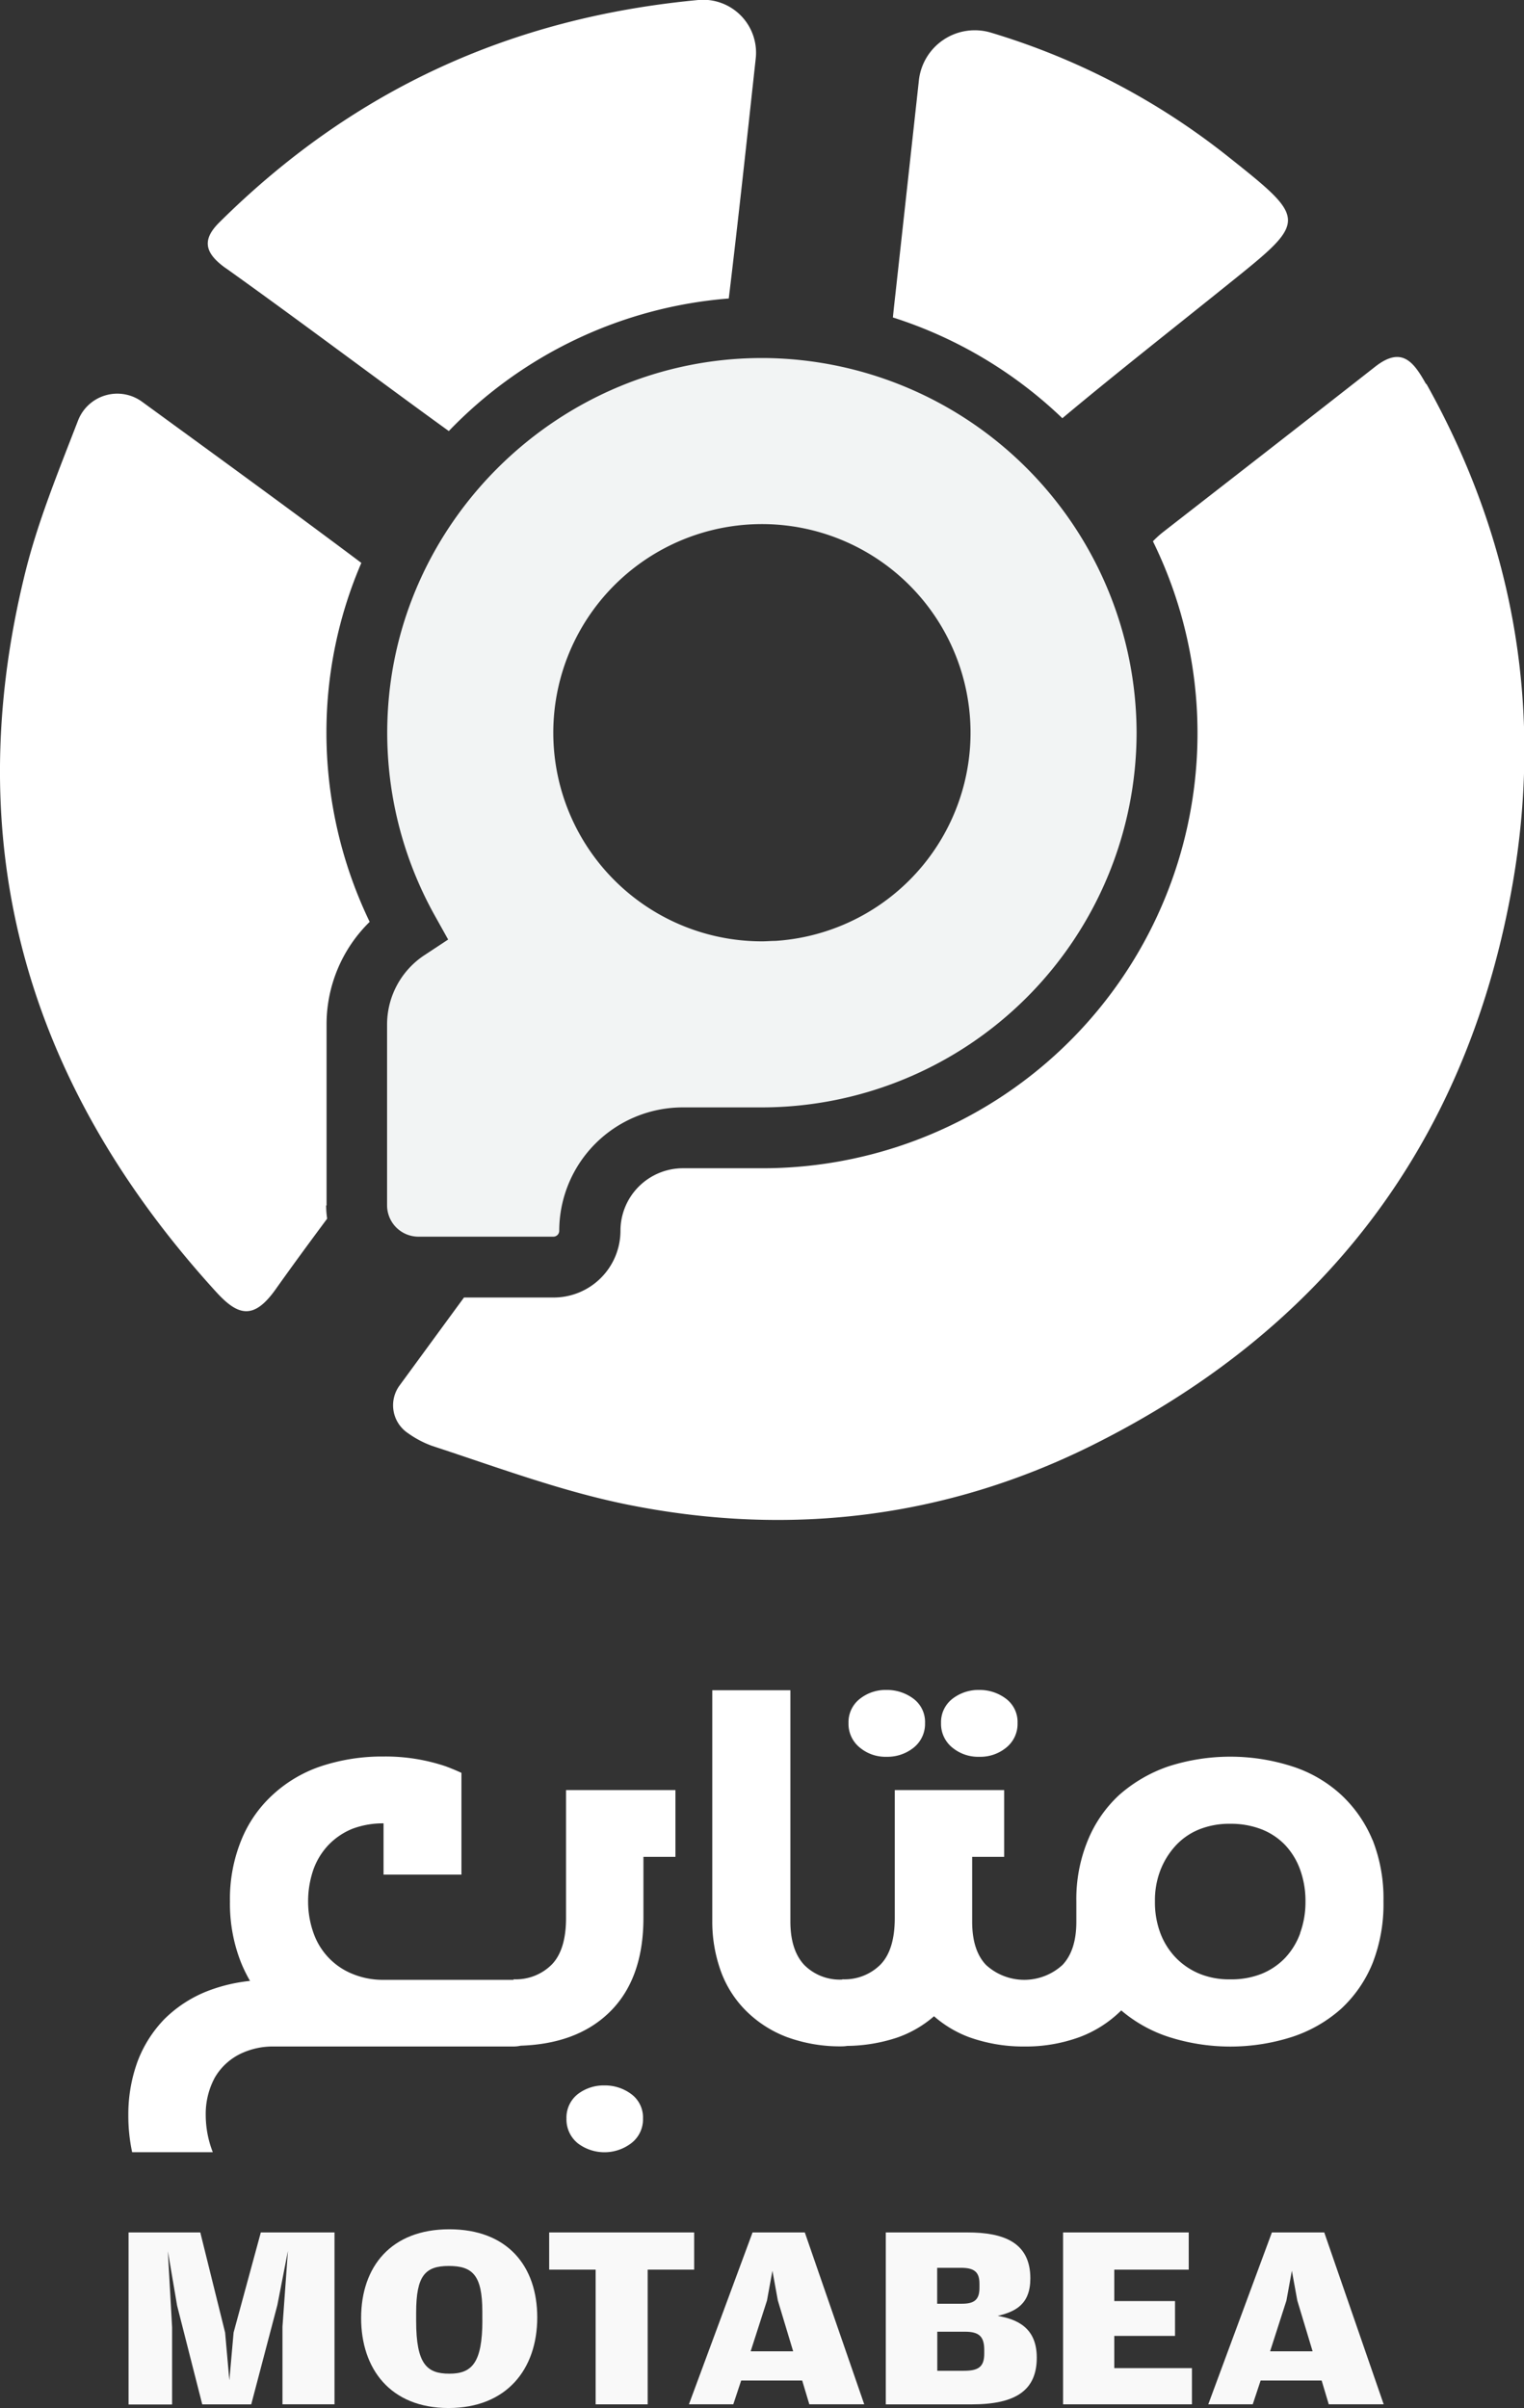 <svg xmlns="http://www.w3.org/2000/svg" viewBox="0 0 280.01 442.42"><rect x="0" y="0" width="280.01" height="442.42" fill="#333333" stroke="none"/><defs><style>.cls-1{fill:#fff;}.cls-2{fill:#f2f4f4;fill-rule:evenodd;}.cls-3{fill:#f9f9f9;}</style></defs><title>Asset 1</title><g id="Layer_2" data-name="Layer 2"><g id="Layer_1-2" data-name="Layer 1"><path class="cls-1" d="M164.06,58.29c.12-1.25.27-2.6.44-4.1,1.42-12.91,2.84-25.82,4.33-39.42A10.33,10.33,0,0,1,182.08,6a129.92,129.92,0,0,1,43.85,23c14.35,11.4,14.21,11.59,0,23-10.26,8.27-20.64,16.39-30.74,24.84a80.13,80.13,0,0,0-31.15-18.52Zm-122.54-9c13.76,9.82,27.24,20,40.94,29.91A80.07,80.07,0,0,1,133.9,54.84c1.74-14.42,3.31-29,4.95-44.07A9.72,9.72,0,0,0,128.3,0c-34.51,3.23-63.52,16.57-88,40.86-3.15,3.13-2.83,5.55,1.17,8.41ZM262,70.54c-2.29-4.1-4.47-7-9.37-3.14-13.25,10.39-26.54,20.71-38.85,30.29a18.22,18.22,0,0,0-1.95,1.76A79.94,79.94,0,0,1,140,214.64H125.45A11.49,11.49,0,0,0,114,226.12a12.28,12.28,0,0,1-12.27,12.27H85.25c-3.92,5.34-7.85,10.72-11.85,16.18A6.16,6.16,0,0,0,75,263.34a18.26,18.26,0,0,0,4.42,2.32c12.23,4,24.4,8.59,37,11,29,5.62,57.34,2.2,84-11,42.48-21.07,68.59-55,77.21-101.65,6.07-32.81.85-64.17-15.55-93.48ZM60,221.46V188.21a26.34,26.34,0,0,1,7.92-18.84A80.19,80.19,0,0,1,60,132.62a78.74,78.74,0,0,1,6.39-29.2C53.63,93.85,40.57,84.36,26.1,73.81a7.73,7.73,0,0,0-11.76,3.45C10.57,87,7,95.77,4.71,104.89c-12.56,50.4.28,94.39,35,132.47,4,4.39,6.89,5.21,10.92-.46,3.11-4.38,6.29-8.71,9.48-13a17.15,17.15,0,0,1-.19-2.4Z"/><path class="cls-2" d="M208.83,134.62A69,69,0,0,0,140.4,65.78H140c-37.09,0-67.93,30-68.83,67.11a68.93,68.93,0,0,0,8.65,35.21l2.52,4.52L78,175.48a15.26,15.26,0,0,0-6.88,12.73v33.25a5.76,5.76,0,0,0,5.75,5.75h24.8a1.08,1.08,0,0,0,1.08-1.08,22.7,22.7,0,0,1,22.67-22.67H139.9a68.94,68.94,0,0,0,68.93-68.84Zm-30.59,2.47a38.35,38.35,0,0,1-35.77,35.78c-.81,0-1.63.08-2.44.08a38.33,38.33,0,1,1,38.21-35.86Z"/><path class="cls-1" d="M116,384.75a8.09,8.09,0,0,0-4.94-1.6,7.82,7.82,0,0,0-4.84,1.55,5.48,5.48,0,0,0-2.14,4.54,5.63,5.63,0,0,0,2.14,4.59,8.12,8.12,0,0,0,9.68,0,5.51,5.51,0,0,0,2.24-4.59A5.34,5.34,0,0,0,116,384.75Z"/><path class="cls-1" d="M104,352.38q0,5.88-2.64,8.58a9.32,9.32,0,0,1-7,2.69v.1H70.47a14.56,14.56,0,0,1-5.73-1.1,12.45,12.45,0,0,1-4.34-2.94,12.61,12.61,0,0,1-2.79-4.54,17.22,17.22,0,0,1-1-5.83,17.82,17.82,0,0,1,1-5.93,12.89,12.89,0,0,1,2.79-4.49A12.75,12.75,0,0,1,64.74,336a16,16,0,0,1,5.73-1v9.42H84.78v-18.7c-.93-.43-1.9-.83-2.89-1.2a34.63,34.63,0,0,0-11.42-1.8A35.75,35.75,0,0,0,59,324.5a24.61,24.61,0,0,0-8.88,5.24,22.89,22.89,0,0,0-5.78,8.33,28.56,28.56,0,0,0-2.09,11.27,29.36,29.36,0,0,0,2.09,11.37,27.09,27.09,0,0,0,1.6,3.24,30.05,30.05,0,0,0-7.38,1.7,23.3,23.3,0,0,0-8.33,5.29,22.63,22.63,0,0,0-5,7.93,28.35,28.35,0,0,0-1.65,9.77,31.81,31.81,0,0,0,.7,6.78H39.1a18.83,18.83,0,0,1-1.3-6.93,14,14,0,0,1,1.67-6.78,11,11,0,0,1,5.31-4.64A13.7,13.7,0,0,1,50.41,376H94.34a6.47,6.47,0,0,0,1.34-.15c6.83-.23,12.25-2.24,16.21-6.06q6.33-6.1,6.33-17.43V341.16h5.88V328.89H104l0,23.49Z"/><path class="cls-1" d="M175.09,321.17a7.41,7.41,0,0,0,4.84,1.6,7.49,7.49,0,0,0,4.84-1.6,5.58,5.58,0,0,0,2.19-4.59,5.34,5.34,0,0,0-2.14-4.49,8,8,0,0,0-4.89-1.6,7.8,7.8,0,0,0-4.84,1.55,5.44,5.44,0,0,0-2.19,4.54A5.59,5.59,0,0,0,175.09,321.17Z"/><path class="cls-1" d="M158.09,321.17a7.33,7.33,0,0,0,4.79,1.6,7.68,7.68,0,0,0,4.89-1.6,5.58,5.58,0,0,0,2.19-4.59,5.34,5.34,0,0,0-2.14-4.49,8.09,8.09,0,0,0-4.94-1.6,7.6,7.6,0,0,0-4.79,1.55,5.44,5.44,0,0,0-2.19,4.54A5.59,5.59,0,0,0,158.09,321.17Z"/><path class="cls-1" d="M252.18,338.07a23.77,23.77,0,0,0-5.78-8.33,24.2,24.2,0,0,0-8.93-5.19,37.13,37.13,0,0,0-22.84,0,26.77,26.77,0,0,0-9,5.24,23.34,23.34,0,0,0-5.78,8.38,28.27,28.27,0,0,0-2.09,11.17v3.74q0,5.24-2.54,7.93a10.39,10.39,0,0,1-14.06,0c-1.7-1.79-2.54-4.44-2.54-7.93V341.16h5.88V328.89h-20.1l0,23.49q0,5.88-2.64,8.58a9.32,9.32,0,0,1-7,2.69v.05a9.21,9.21,0,0,1-7-2.69c-1.7-1.83-2.54-4.49-2.54-8V310.54H130.87v42.29a26.88,26.88,0,0,0,1.55,9.27,19.8,19.8,0,0,0,4.64,7.33,21.29,21.29,0,0,0,7.53,4.84,28.38,28.38,0,0,0,10.17,1.7,6.4,6.4,0,0,0,.89-.08,30.09,30.09,0,0,0,9.13-1.51,20.56,20.56,0,0,0,6.83-3.94,20.85,20.85,0,0,0,6.43,3.84A29.51,29.51,0,0,0,188,376h.3a28.8,28.8,0,0,0,10.08-1.74,21.64,21.64,0,0,0,7.58-4.84l.05-.05a25.77,25.77,0,0,0,8.63,4.84,37.13,37.13,0,0,0,22.84,0,25.41,25.41,0,0,0,8.93-5.14,23.48,23.48,0,0,0,5.78-8.38,29.79,29.79,0,0,0,2-11.37,29.3,29.3,0,0,0-2-11.27Zm-13.29,17.11a13.14,13.14,0,0,1-2.77,4.54,12.44,12.44,0,0,1-4.36,2.94,15,15,0,0,1-5.71,1,14.32,14.32,0,0,1-5.59-1,12.94,12.94,0,0,1-4.39-2.94,13.27,13.27,0,0,1-2.87-4.54,16.08,16.08,0,0,1-1-5.83,15.39,15.39,0,0,1,1-5.73,14.36,14.36,0,0,1,2.82-4.54,12,12,0,0,1,4.39-3,14.88,14.88,0,0,1,5.63-1,15.62,15.62,0,0,1,5.71,1,12.15,12.15,0,0,1,4.34,2.87,13.05,13.05,0,0,1,2.77,4.51,16.89,16.89,0,0,1,1,5.91,16.58,16.58,0,0,1-1,5.83Z"/><path class="cls-3" d="M23.6,410.16H36.8l4.56,18.39.78,8.78.78-8.78,5-18.39H61.46v31.58H51.9V427.48l1-13.92-1.94,9.95-4.8,18.24h-9L32.54,423.6l-1.7-10,.78,14v14.17h-8V410.17Z"/><path class="cls-3" d="M66.35,425.88c0-9.46,5.53-16.3,16.2-16.3s16.16,6.74,16.16,16.2-5.58,16.64-16.3,16.64-16.06-7.23-16.06-16.54Zm22.27.38v-1.55c0-6.7-1.8-8.39-6.16-8.39s-6,1.8-6,8.59v1.5c0,8,2,9.7,6.11,9.7s6.06-1.94,6.06-9.85Z"/><path class="cls-3" d="M109.44,417H100.9v-6.84h26.64V417H119v24.74h-9.56Z"/><path class="cls-3" d="M138.26,410.16h9.61l10.92,31.58H148.7l-1.31-4.37H136.18l-1.45,4.37h-8.15l11.69-31.58ZM145.73,432l-2.81-9.32-1-5.48-1,5.48L137.92,432Z"/><path class="cls-3" d="M162.76,410.16h15c6.6,0,11.55,1.8,11.55,8.44,0,4.76-2.72,6.11-6,6.89,3.59.63,7.18,2.18,7.18,7.67,0,5.92-3.74,8.59-11.94,8.59H162.75V410.17Zm14,13.1c2.23,0,3.2-.73,3.2-2.91v-.78c0-2.18-1-2.91-3.4-2.91h-4.37v6.6h4.57Zm.34,12.32c2.62,0,3.74-.68,3.74-3.15v-.68c0-2.52-1-3.35-3.54-3.35h-5.09v7.18h4.89Z"/><path class="cls-3" d="M195.32,410.16h23.09V417H204.73v5.77h11.16v6.4H204.73v5.92H219v6.65H195.32Z"/><path class="cls-3" d="M233.7,410.16h9.61l10.92,31.58H244.14l-1.31-4.37H231.62l-1.45,4.37H222l11.69-31.58ZM241.17,432l-2.81-9.32-1-5.48-1,5.48L233.36,432Z"/></g></g></svg>